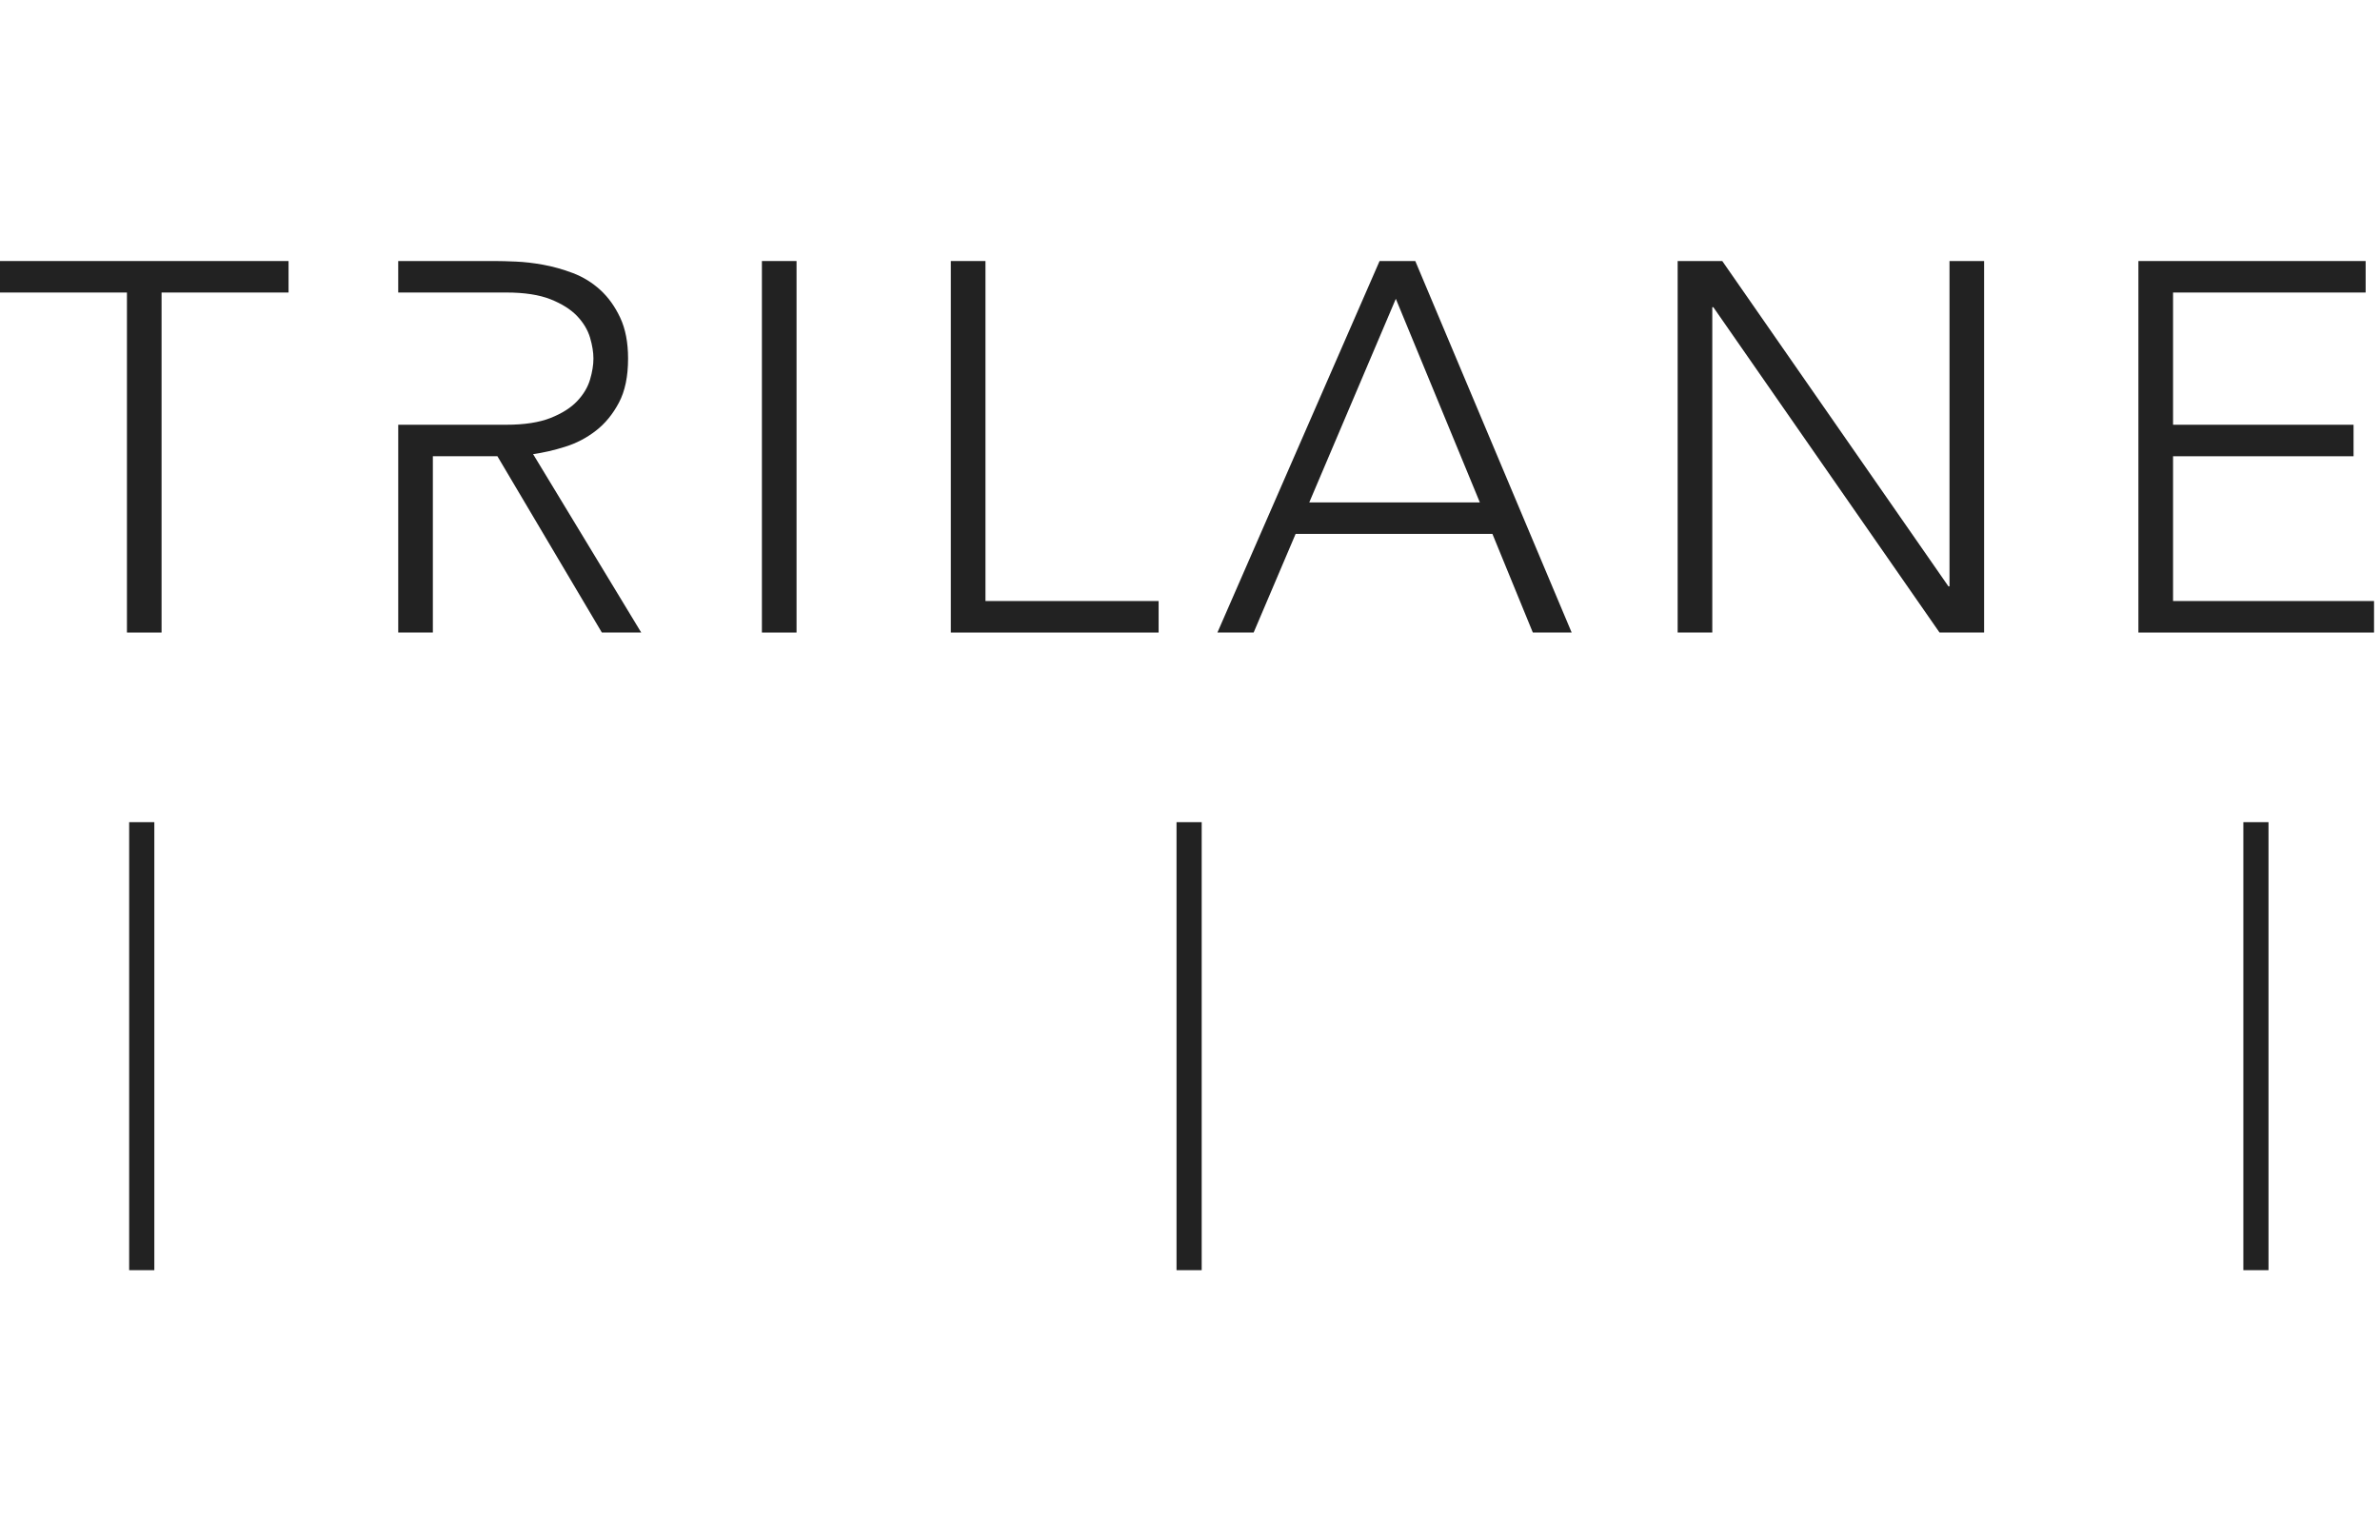 <?xml version="1.0" encoding="utf-8"?>
<!-- Generator: Adobe Illustrator 16.0.0, SVG Export Plug-In . SVG Version: 6.00 Build 0)  -->
<!DOCTYPE svg PUBLIC "-//W3C//DTD SVG 1.1//EN" "http://www.w3.org/Graphics/SVG/1.1/DTD/svg11.dtd">
<svg version="1.1" id="Layer_1" xmlns="http://www.w3.org/2000/svg" xmlns:xlink="http://www.w3.org/1999/xlink" x="0px" y="0px"
	 width="240.94px" height="155.91px" viewBox="0 0 240.94 155.91" enable-background="new 0 0 240.94 155.91" xml:space="preserve">
<linearGradient id="SVGID_1_" gradientUnits="userSpaceOnUse" x1="120.47" y1="155.91" x2="120.47" y2="4.882812e-04">
	<stop  offset="0" style="stop-color:#262626"/>
	<stop  offset="1" style="stop-color:#666666"/>
</linearGradient>
<rect display="none" fill="url(#SVGID_1_)" width="240.94" height="155.91"/>
<g>
	<line fill="#222222" stroke="#222222" stroke-width="2.548" x1="14.35" y1="83.251" x2="14.35" y2="128.614"/>
	<line fill="#222222" stroke="#222222" stroke-width="2.548" x1="120.38" y1="83.251" x2="120.38" y2="128.614"/>
	<g>
		<polygon fill="#222222" points="219.99,60.858 219.99,46.199 238.263,46.199 238.263,43.009 219.99,43.009 219.99,29.62
			239.487,29.62 239.487,26.432 216.482,26.432 216.482,64.048 240.336,64.048 240.336,60.858 		"/>
		<polygon fill="#222222" points="99.764,26.432 96.258,26.432 96.258,64.048 117.294,64.048 117.294,60.858 99.764,60.858 		"/>
		<path fill="#222222" d="M139.662,26.432l-16.416,37.616h3.667l4.25-9.987h19.922l4.091,9.987h3.931l-15.831-37.616H139.662z
			 M132.544,50.872l8.763-20.615l8.505,20.615H132.544z"/>
		<polygon fill="#222222" points="197.358,59.371 197.249,59.371 174.354,26.432 169.838,26.432 169.838,64.048 173.344,64.048
			173.344,31.107 173.451,31.107 196.349,64.048 200.862,64.048 200.862,26.432 197.358,26.432 		"/>
		<path fill="#222222" d="M57.209,45.238c1.135-0.353,2.168-0.891,3.109-1.622c0.938-0.722,1.717-1.672,2.336-2.841
			c0.622-1.169,0.929-2.657,0.929-4.464c0-1.626-0.265-3.007-0.795-4.141c-0.532-1.132-1.204-2.07-2.02-2.814
			c-0.815-0.744-1.734-1.309-2.762-1.702c-1.026-0.388-2.038-0.669-3.029-0.849c-0.99-0.179-1.911-0.283-2.762-0.318
			c-0.851-0.035-1.523-0.055-2.018-0.055h-9.883v3.165v0.022h10.945c1.84,0,3.338,0.234,4.49,0.691
			c1.148,0.46,2.045,1.028,2.682,1.699c0.637,0.674,1.071,1.401,1.303,2.177c0.229,0.781,0.343,1.487,0.343,2.124
			c0,0.642-0.115,1.349-0.343,2.125c-0.231,0.781-0.666,1.508-1.303,2.18c-0.637,0.677-1.534,1.244-2.682,1.702
			c-1.152,0.458-2.65,0.692-4.49,0.692H40.315v21.039h3.506v-17.85h6.535l10.573,17.85h3.985L53.969,45.985
			C54.997,45.84,56.076,45.597,57.209,45.238z"/>
		<polygon fill="#222222" points="-0.006,29.62 12.851,29.62 12.851,64.048 16.356,64.048 16.356,29.62 29.212,29.62 29.212,26.432
			-0.006,26.432 		"/>
		<rect x="77.132" y="26.432" fill="#222222" width="3.506" height="37.616"/>
	</g>
	<line fill="#222222" stroke="#222222" stroke-width="2.548" x1="228.38" y1="83.251" x2="228.38" y2="128.614"/>
</g>
</svg>
